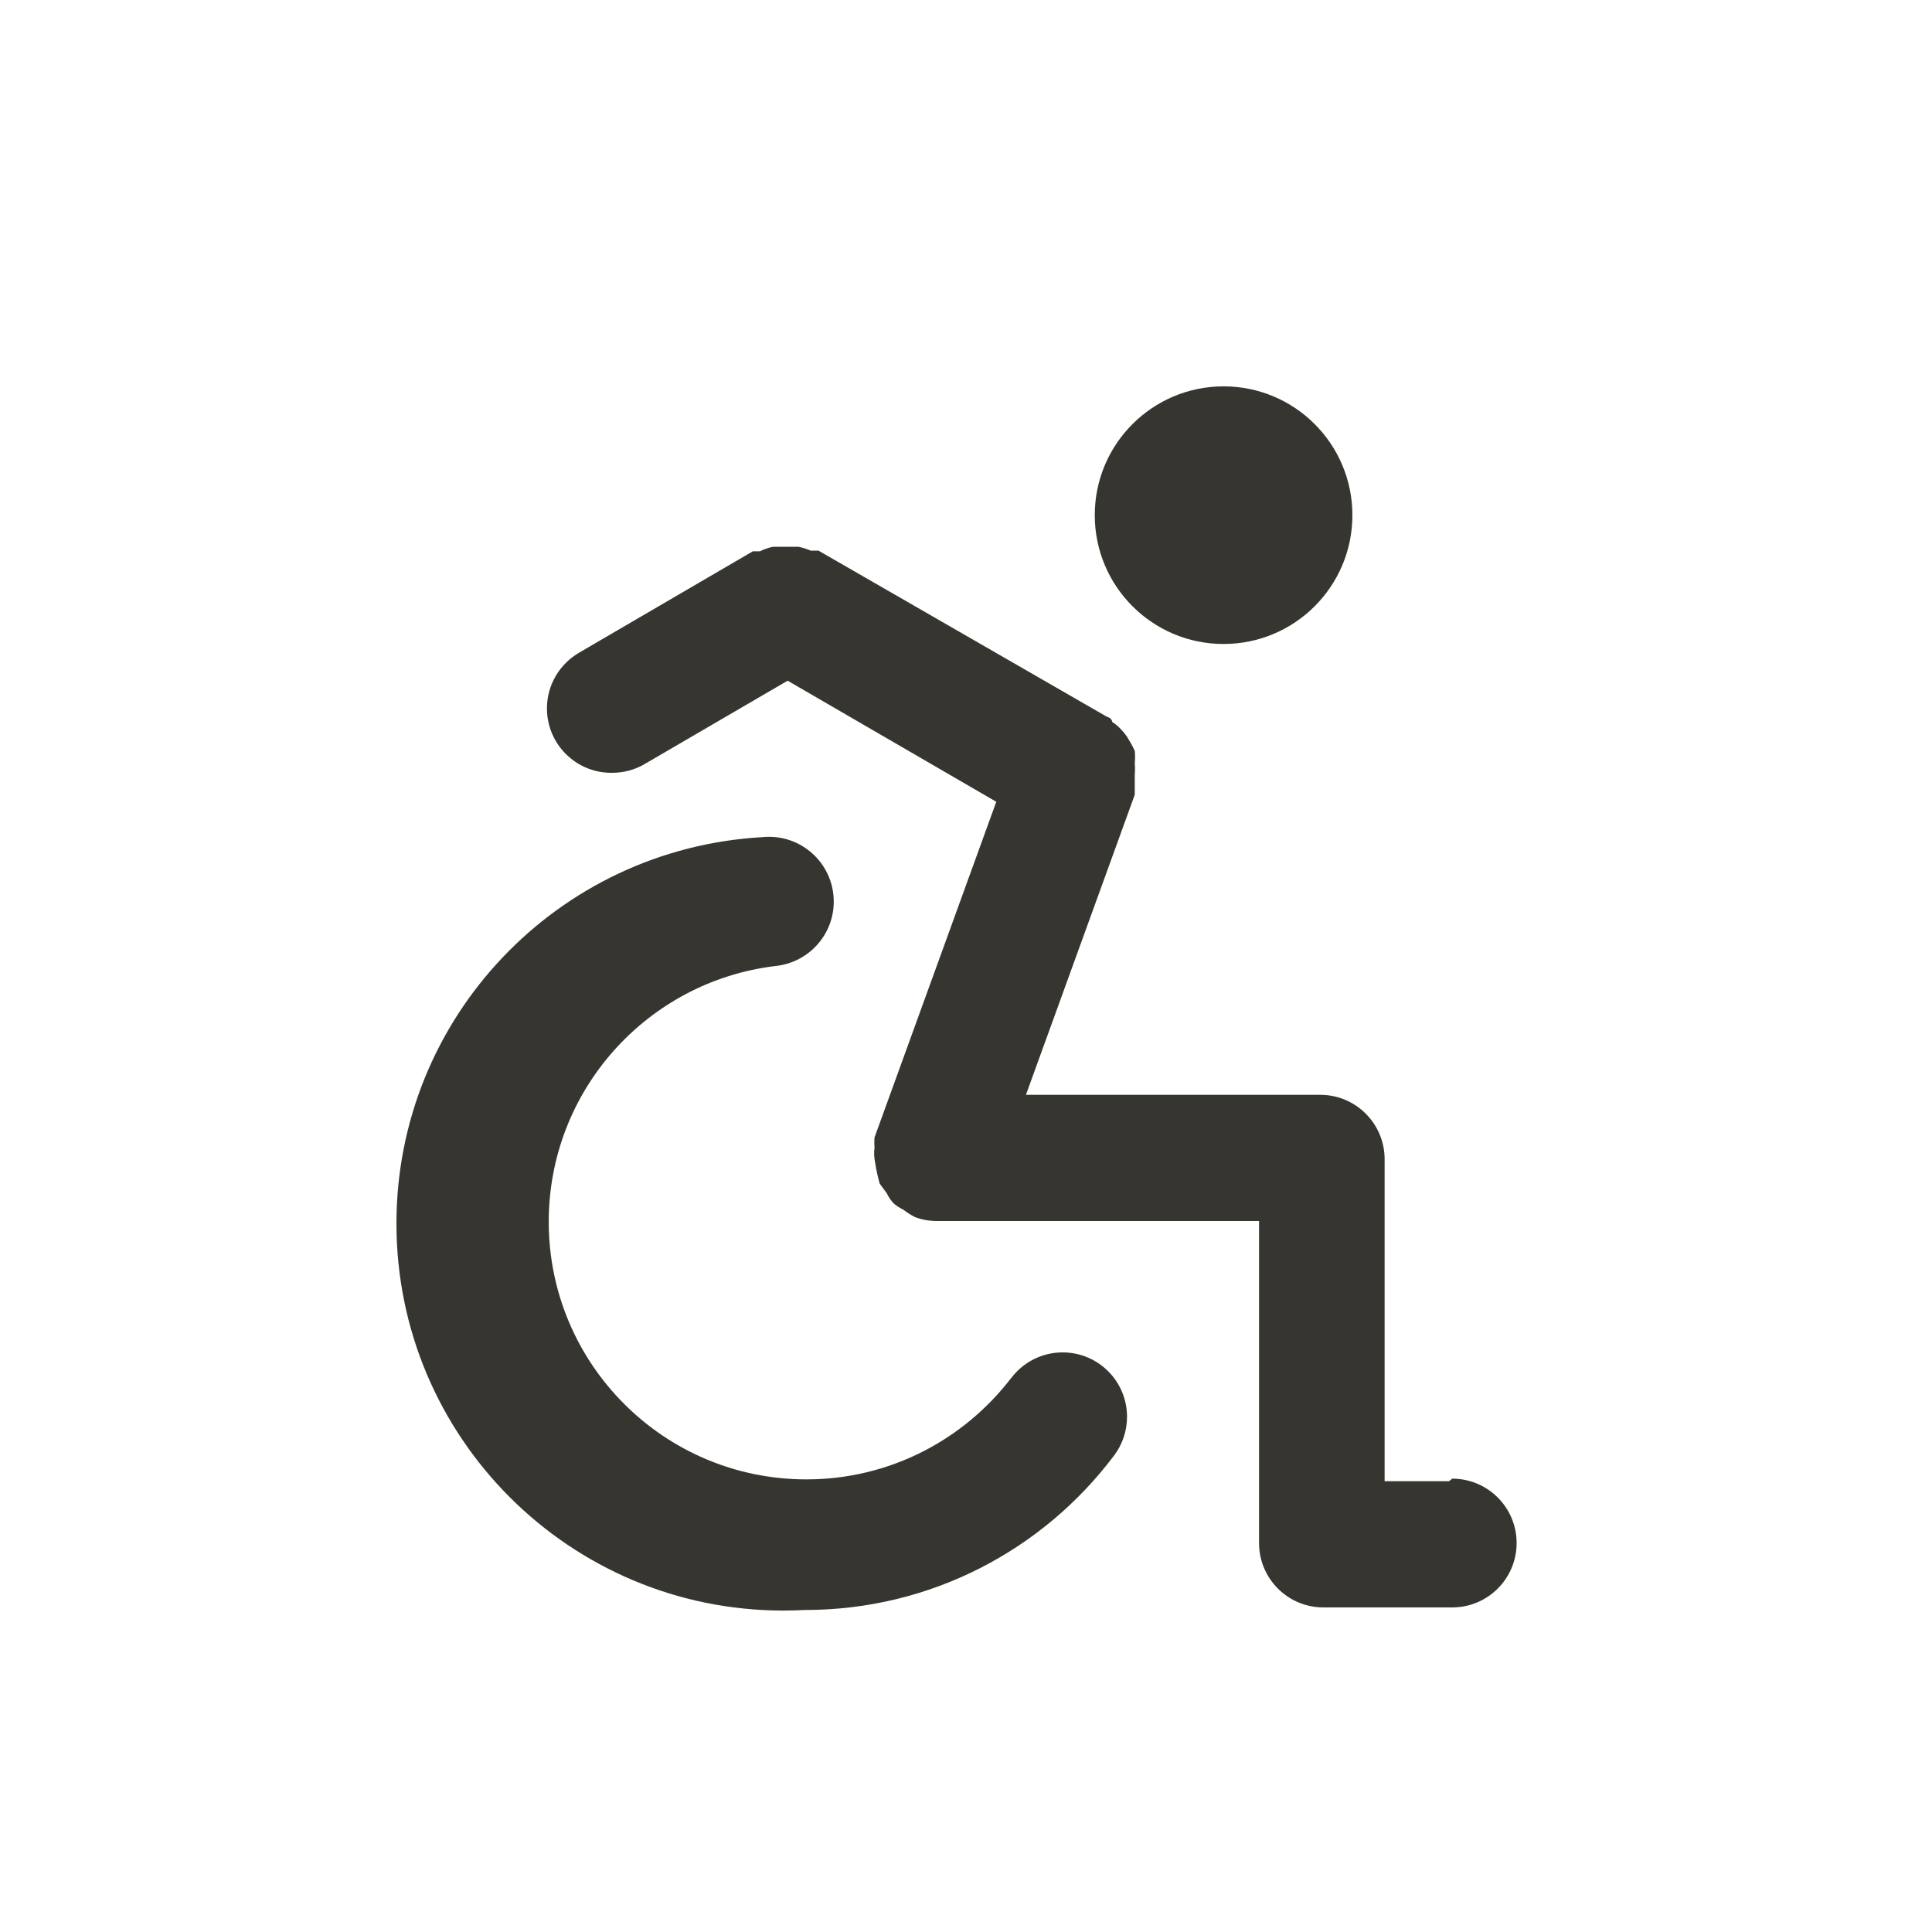 <!-- Generated by IcoMoon.io -->
<svg version="1.1" xmlns="http://www.w3.org/2000/svg" width="40" height="40" viewBox="0 0 40 40">
<title>accessible-icon-alt</title>
<path fill="#37352f" d="M25.333 13.333c1.473 0 2.667-1.194 2.667-2.667s-1.194-2.667-2.667-2.667c-1.473 0-2.667 1.194-2.667 2.667v0c0 1.473 1.194 2.667 2.667 2.667v0zM20.933 28.533c-0.984 1.28-2.516 2.096-4.239 2.096-2.946 0-5.333-2.388-5.333-5.333 0-2.724 2.042-4.971 4.68-5.294l0.026-0.003c0.675-0.076 1.195-0.644 1.195-1.333 0-0.741-0.601-1.341-1.341-1.341-0.052 0-0.103 0.003-0.153 0.009l0.006-0.001c-4.229 0.243-7.566 3.732-7.566 8 0 4.425 3.587 8.012 8.012 8.012 0.157 0 0.313-0.005 0.468-0.013l-0.021 0.001c2.608 0 4.925-1.248 6.385-3.18l0.015-0.020c0.166-0.22 0.267-0.498 0.267-0.8 0-0.736-0.597-1.333-1.333-1.333-0.435 0-0.821 0.208-1.064 0.53l-0.002 0.003zM30 30.667h-1.333v-6.667c0-0.736-0.597-1.333-1.333-1.333v0h-6.093l2.253-6.213s0-0.093 0-0.147v-0.267c0.003-0.036 0.005-0.078 0.005-0.12s-0.002-0.084-0.005-0.125l0 0.005c0.004-0.038 0.006-0.082 0.006-0.127s-0.002-0.089-0.006-0.132l0 0.006c-0.040-0.089-0.080-0.163-0.125-0.234l0.005 0.008c-0.042-0.076-0.091-0.142-0.147-0.2l0 0c-0.057-0.067-0.123-0.125-0.196-0.171l-0.004-0.002s0-0.080-0.107-0.107l-5.973-3.44h-0.16c-0.072-0.031-0.156-0.059-0.244-0.078l-0.009-0.002h-0.533c-0.101 0.021-0.19 0.053-0.273 0.096l0.006-0.003h-0.147l-3.587 2.093c-0.407 0.234-0.676 0.665-0.676 1.16 0 0.73 0.587 1.324 1.315 1.333h0.001c0.010 0 0.023 0 0.035 0 0.242 0 0.469-0.064 0.665-0.177l-0.006 0.003 2.973-1.733 4.32 2.507-2.52 6.947c-0.003 0.032-0.005 0.069-0.005 0.107s0.002 0.075 0.005 0.111l-0-0.005c-0.006 0.036-0.009 0.078-0.009 0.12s0.003 0.084 0.010 0.124l-0.001-0.004c0.029 0.197 0.066 0.368 0.114 0.535l-0.007-0.028 0.147 0.2c0.038 0.082 0.088 0.153 0.147 0.213l-0-0c0.054 0.046 0.116 0.086 0.181 0.118l0.005 0.002c0.074 0.057 0.157 0.11 0.244 0.156l0.009 0.004c0.135 0.051 0.291 0.080 0.453 0.080h6.667v6.667c0 0.736 0.597 1.333 1.333 1.333v0h2.667c0.736 0 1.333-0.597 1.333-1.333s-0.597-1.333-1.333-1.333v0z"></path>
</svg>
